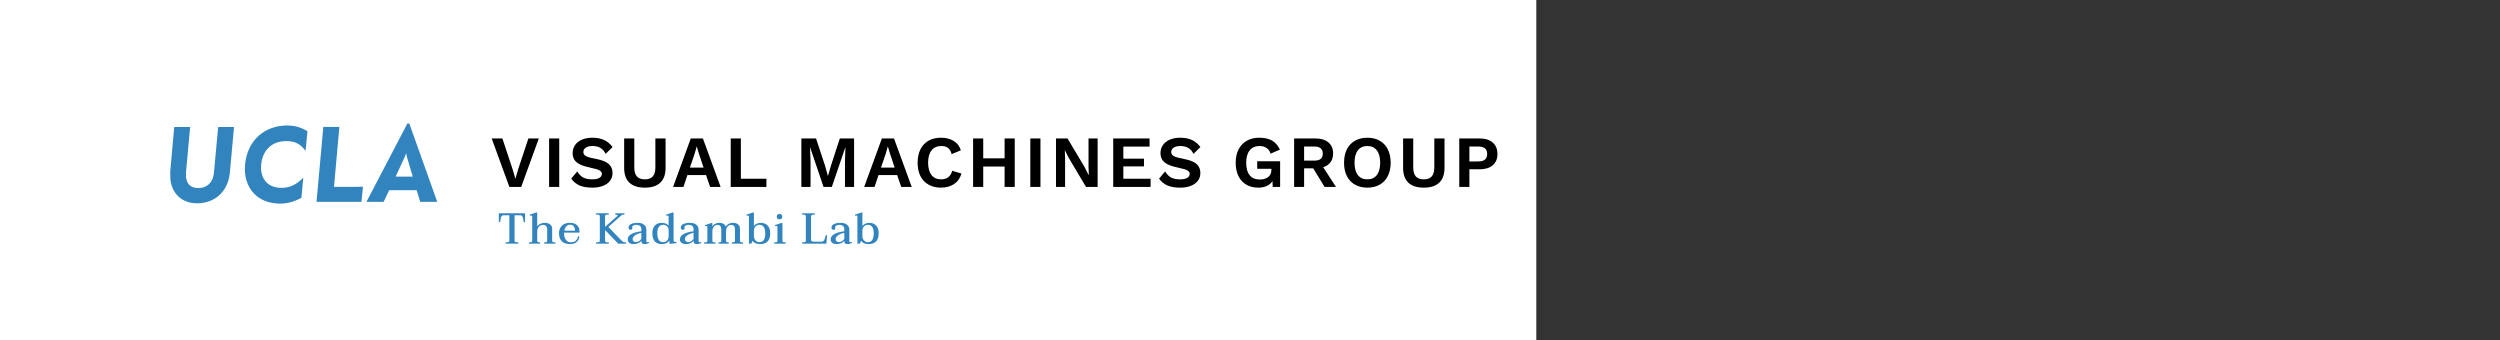 <?xml version="1.0" encoding="UTF-8" standalone="no"?>
<svg
   xmlns:dc="http://purl.org/dc/elements/1.1/"
   xmlns:cc="http://creativecommons.org/ns#"
   xmlns:rdf="http://www.w3.org/1999/02/22-rdf-syntax-ns#"
   xmlns:svg="http://www.w3.org/2000/svg"
   xmlns="http://www.w3.org/2000/svg"
   xmlns:sodipodi="http://sodipodi.sourceforge.net/DTD/sodipodi-0.dtd"
   xmlns:inkscape="http://www.inkscape.org/namespaces/inkscape"
   width="749"
   height="102"
   viewBox="0 0 749 102"
   fill="none"
   id="svg2"
   version="1.1"
   inkscape:version="1.0.1 (3bc2e813f5, 2020-09-07)"
   sodipodi:docname="headerlogo1.svg">
  <rect x="0" y="0" width="749" height="102" fill="#333333" stroke="none"/>
  <defs
     id="defs42" />
  <sodipodi:namedview
     pagecolor="#ffffff"
     bordercolor="#666666"
     borderopacity="1"
     objecttolerance="10"
     gridtolerance="10"
     guidetolerance="10"
     inkscape:pageopacity="0"
     inkscape:pageshadow="2"
     inkscape:window-width="1201"
     inkscape:window-height="718"
     id="namedview40"
     showgrid="false"
     inkscape:zoom="0.82777036"
     inkscape:cx="400.22505"
     inkscape:cy="95.424491"
     inkscape:window-x="0"
     inkscape:window-y="0"
     inkscape:window-maximized="0"
     inkscape:current-layer="svg2"
     inkscape:document-rotation="0" />
  <rect
     width="749"
     height="102"
     id="rect4"
     fill-opacity="0"
     fill="black" />
  <rect
     width="749"
     height="102"
     id="rect6"
     fill-opacity="0"
     fill="black" />
  <rect
     width="460.273"
     height="102"
     id="rect8"
     x="0"
     y="0"
     style="fill:#ffffff;fill-opacity:1;stroke-width:0.783" />
  <path
     d="M151.47 72.597H151.847C152.098 72.597 152.285 72.562 152.406 72.493C152.536 72.415 152.601 72.294 152.601 72.129V64.498H150.82C150.473 64.498 150.226 64.732 150.079 65.2C149.94 65.659 149.867 66.11 149.858 66.552H149.455V63.9H157.307V66.552H156.891C156.882 66.11 156.804 65.659 156.657 65.2C156.518 64.732 156.276 64.498 155.929 64.498H154.161V72.129C154.161 72.441 154.408 72.597 154.902 72.597H155.292V73H151.47V72.597ZM166.405 72.61V73H163.051V72.61H163.272C163.471 72.61 163.631 72.575 163.753 72.506C163.874 72.437 163.935 72.328 163.935 72.181V68.697C163.935 68.255 163.826 67.926 163.61 67.709C163.393 67.484 163.081 67.371 162.674 67.371C162.396 67.371 162.123 67.445 161.855 67.592C161.595 67.739 161.378 67.965 161.205 68.268C161.031 68.571 160.945 68.94 160.945 69.373V72.181C160.945 72.328 161.005 72.437 161.127 72.506C161.248 72.575 161.408 72.61 161.608 72.61H161.829V73H158.475V72.61H158.748C158.964 72.61 159.133 72.575 159.255 72.506C159.385 72.437 159.45 72.328 159.45 72.181V64.888C159.45 64.68 159.346 64.576 159.138 64.576C159.068 64.576 158.951 64.606 158.787 64.667L158.683 64.329L160.581 63.679H160.945V67.839C161.144 67.527 161.443 67.271 161.842 67.072C162.24 66.864 162.674 66.76 163.142 66.76C163.887 66.76 164.455 66.92 164.845 67.241C165.235 67.562 165.43 67.995 165.43 68.541V72.181C165.43 72.328 165.49 72.437 165.612 72.506C165.742 72.575 165.915 72.61 166.132 72.61H166.405ZM169.01 69.685C169.001 69.746 168.997 69.837 168.997 69.958C168.997 70.747 169.183 71.384 169.556 71.869C169.929 72.354 170.423 72.597 171.038 72.597C171.61 72.597 172.078 72.454 172.442 72.168C172.806 71.873 173.044 71.423 173.157 70.816H173.586C173.517 71.501 173.248 72.06 172.78 72.493C172.312 72.918 171.662 73.13 170.83 73.13C169.764 73.13 168.936 72.857 168.347 72.311C167.766 71.756 167.476 70.968 167.476 69.945C167.476 68.957 167.766 68.181 168.347 67.618C168.928 67.046 169.729 66.76 170.752 66.76C171.697 66.76 172.412 67.003 172.897 67.488C173.382 67.965 173.625 68.589 173.625 69.36V69.685H169.01ZM170.804 67.319C170.336 67.319 169.955 67.484 169.66 67.813C169.365 68.134 169.17 68.567 169.075 69.113H172.312C172.303 68.662 172.178 68.251 171.935 67.878C171.701 67.505 171.324 67.319 170.804 67.319ZM187.587 72.597V73H185.221L181.269 68.905V72.129C181.269 72.441 181.516 72.597 182.01 72.597H182.4V73H178.578V72.597H178.955C179.206 72.597 179.393 72.562 179.514 72.493C179.644 72.415 179.709 72.294 179.709 72.129V64.784C179.709 64.463 179.458 64.303 178.955 64.303H178.578V63.9H182.4V64.303H182.01C181.516 64.303 181.269 64.463 181.269 64.784V67.956L184.922 64.745C184.991 64.676 185.026 64.611 185.026 64.55C185.026 64.385 184.861 64.303 184.532 64.303H184.337V63.9H187.093V64.303H186.807C186.651 64.303 186.517 64.329 186.404 64.381C186.291 64.433 186.179 64.507 186.066 64.602L182.27 67.995L186.053 71.921C186.278 72.146 186.473 72.315 186.638 72.428C186.803 72.541 186.993 72.597 187.21 72.597H187.587ZM189.829 73.13C189.292 73.13 188.863 73.009 188.542 72.766C188.222 72.515 188.061 72.177 188.061 71.752C188.061 71.102 188.395 70.578 189.062 70.179C189.73 69.772 190.757 69.473 192.143 69.282V68.658C192.143 68.225 192.009 67.9 191.74 67.683C191.48 67.466 191.129 67.358 190.687 67.358C190.367 67.358 190.072 67.423 189.803 67.553C189.543 67.674 189.413 67.804 189.413 67.943C189.413 68.004 189.422 68.077 189.439 68.164C189.457 68.242 189.465 68.303 189.465 68.346C189.465 68.476 189.418 68.593 189.322 68.697C189.236 68.801 189.097 68.853 188.906 68.853C188.742 68.853 188.599 68.792 188.477 68.671C188.365 68.55 188.308 68.381 188.308 68.164C188.308 67.713 188.564 67.367 189.075 67.124C189.587 66.881 190.228 66.76 190.999 66.76C191.857 66.76 192.512 66.946 192.962 67.319C193.422 67.683 193.651 68.186 193.651 68.827V72.168C193.651 72.445 193.755 72.584 193.963 72.584C194.093 72.584 194.254 72.549 194.444 72.48V72.753C194.288 72.874 194.098 72.965 193.872 73.026C193.647 73.095 193.413 73.13 193.17 73.13C192.902 73.13 192.668 73.082 192.468 72.987C192.269 72.883 192.169 72.71 192.169 72.467V72.155C191.84 72.519 191.467 72.775 191.051 72.922C190.635 73.061 190.228 73.13 189.829 73.13ZM190.557 72.532C190.843 72.532 191.142 72.437 191.454 72.246C191.766 72.055 191.996 71.834 192.143 71.583V69.75C191.285 69.941 190.635 70.205 190.193 70.543C189.76 70.881 189.543 71.245 189.543 71.635C189.543 71.921 189.634 72.142 189.816 72.298C189.998 72.454 190.245 72.532 190.557 72.532ZM198.244 73.13C197.369 73.13 196.684 72.866 196.19 72.337C195.696 71.808 195.449 70.968 195.449 69.815C195.449 69.156 195.571 68.597 195.813 68.138C196.056 67.679 196.385 67.336 196.801 67.111C197.217 66.877 197.694 66.76 198.231 66.76C199.167 66.76 199.861 67.046 200.311 67.618V64.888C200.311 64.68 200.212 64.576 200.012 64.576C199.934 64.576 199.813 64.606 199.648 64.667L199.557 64.329L201.442 63.679H201.806V72.025C201.806 72.19 201.85 72.311 201.936 72.389C202.032 72.458 202.175 72.493 202.365 72.493H202.677V72.857L200.584 73.065L200.519 72.051C200.285 72.424 199.982 72.697 199.609 72.87C199.237 73.043 198.782 73.13 198.244 73.13ZM198.673 72.558C199.185 72.558 199.588 72.385 199.882 72.038C200.177 71.691 200.324 71.28 200.324 70.803V68.866C200.324 68.571 200.246 68.311 200.09 68.086C199.934 67.852 199.735 67.67 199.492 67.54C199.25 67.41 199.003 67.345 198.751 67.345C197.538 67.345 196.931 68.181 196.931 69.854C196.931 71.657 197.512 72.558 198.673 72.558ZM205.478 73.13C204.941 73.13 204.512 73.009 204.191 72.766C203.871 72.515 203.71 72.177 203.71 71.752C203.71 71.102 204.044 70.578 204.711 70.179C205.379 69.772 206.406 69.473 207.792 69.282V68.658C207.792 68.225 207.658 67.9 207.389 67.683C207.129 67.466 206.778 67.358 206.336 67.358C206.016 67.358 205.721 67.423 205.452 67.553C205.192 67.674 205.062 67.804 205.062 67.943C205.062 68.004 205.071 68.077 205.088 68.164C205.106 68.242 205.114 68.303 205.114 68.346C205.114 68.476 205.067 68.593 204.971 68.697C204.885 68.801 204.746 68.853 204.555 68.853C204.391 68.853 204.248 68.792 204.126 68.671C204.014 68.55 203.957 68.381 203.957 68.164C203.957 67.713 204.213 67.367 204.724 67.124C205.236 66.881 205.877 66.76 206.648 66.76C207.506 66.76 208.161 66.946 208.611 67.319C209.071 67.683 209.3 68.186 209.3 68.827V72.168C209.3 72.445 209.404 72.584 209.612 72.584C209.742 72.584 209.903 72.549 210.093 72.48V72.753C209.937 72.874 209.747 72.965 209.521 73.026C209.296 73.095 209.062 73.13 208.819 73.13C208.551 73.13 208.317 73.082 208.117 72.987C207.918 72.883 207.818 72.71 207.818 72.467V72.155C207.489 72.519 207.116 72.775 206.7 72.922C206.284 73.061 205.877 73.13 205.478 73.13ZM206.206 72.532C206.492 72.532 206.791 72.437 207.103 72.246C207.415 72.055 207.645 71.834 207.792 71.583V69.75C206.934 69.941 206.284 70.205 205.842 70.543C205.409 70.881 205.192 71.245 205.192 71.635C205.192 71.921 205.283 72.142 205.465 72.298C205.647 72.454 205.894 72.532 206.206 72.532ZM222.63 72.61V73H219.224V72.61H219.497C219.713 72.61 219.882 72.575 220.004 72.506C220.134 72.437 220.199 72.328 220.199 72.181V68.697C220.199 68.255 220.099 67.926 219.9 67.709C219.7 67.484 219.427 67.371 219.081 67.371C218.656 67.371 218.288 67.544 217.976 67.891C217.672 68.229 217.521 68.723 217.521 69.373V72.168C217.521 72.315 217.581 72.428 217.703 72.506C217.833 72.575 218.006 72.61 218.223 72.61H218.34V73H215.246V72.61H215.389C215.605 72.61 215.774 72.575 215.896 72.506C216.026 72.437 216.091 72.328 216.091 72.181V68.697C216.091 68.255 215.991 67.926 215.792 67.709C215.592 67.484 215.319 67.371 214.973 67.371C214.548 67.371 214.184 67.544 213.881 67.891C213.577 68.229 213.426 68.723 213.426 69.373V72.168C213.426 72.315 213.486 72.428 213.608 72.506C213.738 72.575 213.911 72.61 214.128 72.61H214.375V73H210.956V72.61H211.242C211.45 72.61 211.614 72.575 211.736 72.506C211.866 72.437 211.931 72.328 211.931 72.181V68.034C211.931 67.826 211.831 67.722 211.632 67.722C211.554 67.722 211.432 67.752 211.268 67.813L211.177 67.475L213.062 66.825H213.426V67.813C213.608 67.51 213.876 67.258 214.232 67.059C214.587 66.86 214.99 66.76 215.441 66.76C216.004 66.76 216.45 66.864 216.78 67.072C217.118 67.28 217.339 67.575 217.443 67.956C217.59 67.618 217.854 67.336 218.236 67.111C218.626 66.877 219.063 66.76 219.549 66.76C220.251 66.76 220.784 66.92 221.148 67.241C221.512 67.562 221.694 67.995 221.694 68.541V72.168C221.694 72.315 221.754 72.428 221.876 72.506C222.006 72.575 222.175 72.61 222.383 72.61H222.63ZM227.719 73.13C227.164 73.13 226.696 73.043 226.315 72.87C225.942 72.688 225.661 72.445 225.47 72.142L225.08 73H224.378V64.888C224.378 64.68 224.278 64.576 224.079 64.576C224.001 64.576 223.88 64.606 223.715 64.667L223.624 64.329L225.509 63.679H225.873V67.735C226.09 67.406 226.389 67.163 226.77 67.007C227.151 66.842 227.537 66.76 227.927 66.76C228.785 66.76 229.47 67.029 229.981 67.566C230.492 68.095 230.748 68.853 230.748 69.841C230.748 71.011 230.484 71.852 229.955 72.363C229.435 72.874 228.69 73.13 227.719 73.13ZM227.524 72.558C228.685 72.558 229.266 71.674 229.266 69.906C229.266 68.199 228.664 67.345 227.459 67.345C227.208 67.345 226.961 67.414 226.718 67.553C226.475 67.692 226.272 67.891 226.107 68.151C225.951 68.402 225.873 68.688 225.873 69.009V70.751C225.873 71.063 225.938 71.358 226.068 71.635C226.198 71.904 226.389 72.125 226.64 72.298C226.891 72.471 227.186 72.558 227.524 72.558ZM233.55 65.72C233.299 65.72 233.095 65.646 232.939 65.499C232.783 65.343 232.705 65.148 232.705 64.914C232.705 64.671 232.783 64.476 232.939 64.329C233.095 64.173 233.299 64.095 233.55 64.095C233.793 64.095 233.992 64.173 234.148 64.329C234.304 64.476 234.382 64.671 234.382 64.914C234.382 65.148 234.304 65.343 234.148 65.499C233.992 65.646 233.793 65.72 233.55 65.72ZM231.951 72.61H232.224C232.441 72.61 232.61 72.575 232.731 72.506C232.861 72.437 232.926 72.328 232.926 72.181V68.021C232.926 67.804 232.822 67.696 232.614 67.696C232.571 67.696 232.51 67.709 232.432 67.735C232.363 67.761 232.306 67.778 232.263 67.787L232.159 67.449L234.057 66.812H234.421V72.181C234.421 72.328 234.482 72.437 234.603 72.506C234.733 72.575 234.902 72.61 235.11 72.61H235.396V73H231.951V72.61ZM240.3 72.597H240.677C240.928 72.597 241.115 72.562 241.236 72.493C241.366 72.415 241.431 72.294 241.431 72.129V64.784C241.431 64.463 241.18 64.303 240.677 64.303H240.3V63.9H244.122V64.303H243.732C243.238 64.303 242.991 64.463 242.991 64.784V71.843C242.991 72.216 243.251 72.402 243.771 72.402H246.176C246.54 72.402 246.817 72.19 247.008 71.765C247.207 71.34 247.333 70.916 247.385 70.491H247.814L247.58 73H240.3V72.597ZM250.636 73.13C250.099 73.13 249.67 73.009 249.349 72.766C249.029 72.515 248.868 72.177 248.868 71.752C248.868 71.102 249.202 70.578 249.869 70.179C250.537 69.772 251.564 69.473 252.95 69.282V68.658C252.95 68.225 252.816 67.9 252.547 67.683C252.287 67.466 251.936 67.358 251.494 67.358C251.174 67.358 250.879 67.423 250.61 67.553C250.35 67.674 250.22 67.804 250.22 67.943C250.22 68.004 250.229 68.077 250.246 68.164C250.264 68.242 250.272 68.303 250.272 68.346C250.272 68.476 250.225 68.593 250.129 68.697C250.043 68.801 249.904 68.853 249.713 68.853C249.549 68.853 249.406 68.792 249.284 68.671C249.172 68.55 249.115 68.381 249.115 68.164C249.115 67.713 249.371 67.367 249.882 67.124C250.394 66.881 251.035 66.76 251.806 66.76C252.664 66.76 253.319 66.946 253.769 67.319C254.229 67.683 254.458 68.186 254.458 68.827V72.168C254.458 72.445 254.562 72.584 254.77 72.584C254.9 72.584 255.061 72.549 255.251 72.48V72.753C255.095 72.874 254.905 72.965 254.679 73.026C254.454 73.095 254.22 73.13 253.977 73.13C253.709 73.13 253.475 73.082 253.275 72.987C253.076 72.883 252.976 72.71 252.976 72.467V72.155C252.647 72.519 252.274 72.775 251.858 72.922C251.442 73.061 251.035 73.13 250.636 73.13ZM251.364 72.532C251.65 72.532 251.949 72.437 252.261 72.246C252.573 72.055 252.803 71.834 252.95 71.583V69.75C252.092 69.941 251.442 70.205 251 70.543C250.567 70.881 250.35 71.245 250.35 71.635C250.35 71.921 250.441 72.142 250.623 72.298C250.805 72.454 251.052 72.532 251.364 72.532ZM260.221 73.13C259.667 73.13 259.199 73.043 258.817 72.87C258.445 72.688 258.163 72.445 257.972 72.142L257.582 73H256.88V64.888C256.88 64.68 256.781 64.576 256.581 64.576C256.503 64.576 256.382 64.606 256.217 64.667L256.126 64.329L258.011 63.679H258.375V67.735C258.592 67.406 258.891 67.163 259.272 67.007C259.654 66.842 260.039 66.76 260.429 66.76C261.287 66.76 261.972 67.029 262.483 67.566C262.995 68.095 263.25 68.853 263.25 69.841C263.25 71.011 262.986 71.852 262.457 72.363C261.937 72.874 261.192 73.13 260.221 73.13ZM260.026 72.558C261.188 72.558 261.768 71.674 261.768 69.906C261.768 68.199 261.166 67.345 259.961 67.345C259.71 67.345 259.463 67.414 259.22 67.553C258.978 67.692 258.774 67.891 258.609 68.151C258.453 68.402 258.375 68.688 258.375 69.009V70.751C258.375 71.063 258.44 71.358 258.57 71.635C258.7 71.904 258.891 72.125 259.142 72.298C259.394 72.471 259.688 72.558 260.026 72.558Z"
     id="path10"
     fill="#3284BF" />
  <path
     d="M156.152 56H152.61L147.308 41.48H150.52L153.578 50.72L154.414 53.58L155.228 50.742L158.308 41.48H161.432L156.152 56ZM167.546 56H164.51V41.48H167.546V56ZM177.503 41.26C178.852 41.26 180.011 41.487 180.979 41.942C181.947 42.382 182.797 43.086 183.531 44.054L181.441 46.1C181.059 45.308 180.553 44.721 179.923 44.34C179.292 43.944 178.493 43.746 177.525 43.746C176.645 43.746 175.963 43.915 175.479 44.252C175.009 44.575 174.775 45.007 174.775 45.55C174.775 46.049 175.017 46.445 175.501 46.738C175.985 47.031 176.857 47.288 178.119 47.508C179.439 47.757 180.487 48.065 181.265 48.432C182.042 48.799 182.607 49.261 182.959 49.818C183.325 50.361 183.509 51.043 183.509 51.864C183.509 52.759 183.252 53.536 182.739 54.196C182.24 54.841 181.536 55.34 180.627 55.692C179.732 56.044 178.705 56.22 177.547 56.22C175.948 56.22 174.635 56 173.609 55.56C172.597 55.105 171.775 54.423 171.145 53.514L172.949 51.358C173.491 52.253 174.115 52.876 174.819 53.228C175.523 53.565 176.395 53.734 177.437 53.734C178.375 53.734 179.087 53.587 179.571 53.294C180.069 53.001 180.319 52.583 180.319 52.04C180.319 51.644 180.084 51.314 179.615 51.05C179.16 50.786 178.339 50.537 177.151 50.302C175.787 50.023 174.694 49.693 173.873 49.312C173.066 48.931 172.479 48.461 172.113 47.904C171.746 47.347 171.563 46.657 171.563 45.836C171.563 44.971 171.797 44.193 172.267 43.504C172.736 42.8 173.418 42.25 174.313 41.854C175.222 41.458 176.285 41.26 177.503 41.26ZM199.406 50.28C199.406 52.245 198.878 53.727 197.822 54.724C196.78 55.721 195.24 56.22 193.202 56.22C191.163 56.22 189.616 55.721 188.56 54.724C187.518 53.727 186.998 52.245 186.998 50.28V41.48H190.034V50.148C190.034 51.365 190.29 52.267 190.804 52.854C191.332 53.441 192.131 53.734 193.202 53.734C194.272 53.734 195.064 53.441 195.578 52.854C196.091 52.267 196.348 51.365 196.348 50.148V41.48H199.406V50.28ZM211.537 52.458H205.949L204.761 56H201.659L206.961 41.48H210.591L215.893 56H212.747L211.537 52.458ZM210.789 50.214L209.425 46.122L208.765 43.922H208.721L208.105 46.078L206.697 50.214H210.789ZM229.619 53.558V56H218.927V41.48H221.963V53.558H229.619ZM255.883 56H253.155V48.432L253.287 44.186H253.243L249.217 56H246.731L242.727 44.186H242.683L242.837 48.432V56H240.087V41.48H244.487L247.105 49.4L248.029 52.678H248.073L249.019 49.422L251.615 41.48H255.883V56ZM268.789 52.458H263.201L262.013 56H258.911L264.213 41.48H267.843L273.145 56H269.999L268.789 52.458ZM268.041 50.214L266.677 46.122L266.017 43.922H265.973L265.357 46.078L263.949 50.214H268.041ZM288.072 51.996C287.647 53.389 286.891 54.445 285.806 55.164C284.721 55.868 283.423 56.22 281.912 56.22C280.489 56.22 279.25 55.919 278.194 55.318C277.138 54.717 276.324 53.859 275.752 52.744C275.195 51.615 274.916 50.28 274.916 48.74C274.916 47.2 275.195 45.873 275.752 44.758C276.324 43.629 277.131 42.763 278.172 42.162C279.228 41.561 280.46 41.26 281.868 41.26C283.379 41.26 284.655 41.575 285.696 42.206C286.752 42.837 287.478 43.775 287.874 45.022L285.124 46.188C284.889 45.323 284.523 44.699 284.024 44.318C283.525 43.937 282.851 43.746 282 43.746C280.768 43.746 279.8 44.179 279.096 45.044C278.407 45.909 278.062 47.141 278.062 48.74C278.062 50.339 278.399 51.571 279.074 52.436C279.749 53.301 280.702 53.734 281.934 53.734C283.709 53.734 284.823 52.876 285.278 51.16L288.072 51.996ZM304.014 41.48V56H300.978V49.884H294.576V56H291.54V41.48H294.576V47.442H300.978V41.48H304.014ZM311.719 56H308.683V41.48H311.719V56ZM328.848 56H325.372L320.29 47.464L319.036 45.022H319.014L319.102 47.596V56H316.374V41.48H319.828L324.91 49.994L326.164 52.458H326.208L326.12 49.884V41.48H328.848V56ZM344.716 53.558V56H333.518V41.48H344.408V43.922H336.554V47.53H342.736V49.862H336.554V53.558H344.716ZM353.621 41.26C354.971 41.26 356.129 41.487 357.097 41.942C358.065 42.382 358.916 43.086 359.649 44.054L357.559 46.1C357.178 45.308 356.672 44.721 356.041 44.34C355.411 43.944 354.611 43.746 353.643 43.746C352.763 43.746 352.081 43.915 351.597 44.252C351.128 44.575 350.893 45.007 350.893 45.55C350.893 46.049 351.135 46.445 351.619 46.738C352.103 47.031 352.976 47.288 354.237 47.508C355.557 47.757 356.606 48.065 357.383 48.432C358.161 48.799 358.725 49.261 359.077 49.818C359.444 50.361 359.627 51.043 359.627 51.864C359.627 52.759 359.371 53.536 358.857 54.196C358.359 54.841 357.655 55.34 356.745 55.692C355.851 56.044 354.824 56.22 353.665 56.22C352.067 56.22 350.754 56 349.727 55.56C348.715 55.105 347.894 54.423 347.263 53.514L349.067 51.358C349.61 52.253 350.233 52.876 350.937 53.228C351.641 53.565 352.514 53.734 353.555 53.734C354.494 53.734 355.205 53.587 355.689 53.294C356.188 53.001 356.437 52.583 356.437 52.04C356.437 51.644 356.203 51.314 355.733 51.05C355.279 50.786 354.457 50.537 353.269 50.302C351.905 50.023 350.813 49.693 349.991 49.312C349.185 48.931 348.598 48.461 348.231 47.904C347.865 47.347 347.681 46.657 347.681 45.836C347.681 44.971 347.916 44.193 348.385 43.504C348.855 42.8 349.537 42.25 350.431 41.854C351.341 41.458 352.404 41.26 353.621 41.26ZM383.525 48.322V56H381.303L381.237 54.262C380.357 55.567 378.927 56.22 376.947 56.22C375.612 56.22 374.439 55.927 373.427 55.34C372.415 54.753 371.623 53.903 371.051 52.788C370.493 51.659 370.215 50.317 370.215 48.762C370.215 47.222 370.501 45.887 371.073 44.758C371.659 43.629 372.481 42.763 373.537 42.162C374.607 41.561 375.854 41.26 377.277 41.26C378.846 41.26 380.122 41.546 381.105 42.118C382.102 42.69 382.887 43.592 383.459 44.824L380.665 46.034C380.445 45.286 380.041 44.721 379.455 44.34C378.883 43.944 378.186 43.746 377.365 43.746C376.103 43.746 375.121 44.179 374.417 45.044C373.713 45.909 373.361 47.141 373.361 48.74C373.361 50.397 373.705 51.651 374.395 52.502C375.084 53.353 376.096 53.778 377.431 53.778C378.457 53.778 379.293 53.536 379.939 53.052C380.584 52.553 380.907 51.835 380.907 50.896V50.566H376.661V48.322H383.525ZM393.439 50.434H390.711V56H387.719V41.48H394.121C395.779 41.48 397.069 41.876 397.993 42.668C398.932 43.445 399.401 44.545 399.401 45.968C399.401 47.009 399.145 47.882 398.631 48.586C398.118 49.29 397.385 49.796 396.431 50.104L400.259 56H396.849L393.439 50.434ZM390.711 48.124H393.725C394.605 48.124 395.251 47.955 395.661 47.618C396.087 47.266 396.299 46.731 396.299 46.012C396.299 45.293 396.087 44.765 395.661 44.428C395.251 44.076 394.605 43.9 393.725 43.9H390.711V48.124ZM409.672 41.26C411.095 41.26 412.327 41.561 413.368 42.162C414.424 42.763 415.231 43.629 415.788 44.758C416.36 45.873 416.646 47.2 416.646 48.74C416.646 50.28 416.36 51.615 415.788 52.744C415.231 53.859 414.424 54.717 413.368 55.318C412.327 55.919 411.095 56.22 409.672 56.22C408.249 56.22 407.01 55.919 405.954 55.318C404.898 54.717 404.084 53.859 403.512 52.744C402.955 51.615 402.676 50.28 402.676 48.74C402.676 47.2 402.955 45.873 403.512 44.758C404.084 43.629 404.898 42.763 405.954 42.162C407.01 41.561 408.249 41.26 409.672 41.26ZM409.672 43.746C408.44 43.746 407.487 44.179 406.812 45.044C406.152 45.895 405.822 47.127 405.822 48.74C405.822 50.353 406.152 51.593 406.812 52.458C407.487 53.309 408.44 53.734 409.672 53.734C410.889 53.734 411.828 53.309 412.488 52.458C413.163 51.593 413.5 50.353 413.5 48.74C413.5 47.127 413.163 45.895 412.488 45.044C411.828 44.179 410.889 43.746 409.672 43.746ZM432.777 50.28C432.777 52.245 432.249 53.727 431.193 54.724C430.151 55.721 428.611 56.22 426.573 56.22C424.534 56.22 422.987 55.721 421.931 54.724C420.889 53.727 420.369 52.245 420.369 50.28V41.48H423.405V50.148C423.405 51.365 423.661 52.267 424.175 52.854C424.703 53.441 425.502 53.734 426.573 53.734C427.643 53.734 428.435 53.441 428.949 52.854C429.462 52.267 429.719 51.365 429.719 50.148V41.48H432.777V50.28ZM443.289 41.48C444.976 41.48 446.288 41.891 447.227 42.712C448.166 43.519 448.635 44.663 448.635 46.144C448.635 47.581 448.166 48.703 447.227 49.51C446.288 50.317 444.976 50.72 443.289 50.72H440.231V56H437.195V41.48H443.289ZM442.827 48.366C443.766 48.366 444.455 48.183 444.895 47.816C445.335 47.435 445.555 46.87 445.555 46.122C445.555 45.374 445.335 44.817 444.895 44.45C444.455 44.083 443.766 43.9 442.827 43.9H440.231V48.366H442.827Z"
     id="path12"
     fill="black" />
  <rect
     width="80"
     height="24"
     id="rect14"
     fill-opacity="0"
     fill="black"
     transform="translate(51 37)" />
  <rect
     width="80"
     height="24"
     id="rect16"
     fill-opacity="0"
     fill="black"
     transform="translate(51 37)" />
  <rect
     width="60"
     height="18"
     transform="translate(51 61) scale(1.333 -1.333)"
     id="rect18"
     fill-opacity="0"
     fill="black" />
  <rect
     width="60"
     height="18"
     transform="translate(51 61) scale(1.333 -1.333)"
     id="rect20"
     fill-opacity="0"
     fill="black" />
  <rect
     width="60"
     height="18"
     transform="translate(51 61) scale(1.333 -1.333)"
     id="rect22"
     fill-opacity="0"
     fill="black" />
  <rect
     width="14.332"
     height="17.141"
     transform="translate(51 60.91) scale(1.333 -1.333)"
     id="rect24"
     fill-opacity="0"
     fill="black" />
  <path
     d="M65.358 38.056L64.093 51.838C63.799 54.662 62.047 56.348 59.401 56.348C58.217 56.348 57.295 56.005 56.667 55.33C55.908 54.513 55.585 53.214 55.734 51.57L56.961 38.056H52.207L51.002 51.425C51.002 51.441 51 51.869 51 51.869L51.058 53.913C51.632 58.235 54.69 60.91 59.034 60.91C64.476 60.91 68.341 57.298 68.874 51.69L70.109 38.056H69.924H65.358Z"
     id="path26"
     fill="#3284BF" />
  <rect
     width="14.072"
     height="17.553"
     transform="translate(73.353 61) scale(1.333 -1.333)"
     id="rect28"
     fill-opacity="0"
     fill="black" />
  <path
     d="M86.107 37.595C79.046 37.595 74.062 42.227 73.408 49.395C73.109 52.76 74.036 55.778 76.02 57.901C77.906 59.934 80.653 61 83.96 61C86.033 61 88.077 60.443 90.219 59.31L90.313 59.259L90.858 53.228L90.469 53.612C88.609 55.433 86.654 56.278 84.312 56.278C82.384 56.278 80.8 55.671 79.729 54.529C78.583 53.293 78.053 51.456 78.244 49.345C78.641 44.981 81.489 42.275 85.683 42.275C87.463 42.275 89.513 42.572 91.239 44.813L91.551 45.204L92.116 39.336L92.012 39.275C90.224 38.15 88.291 37.595 86.107 37.595Z"
     id="path30"
     fill="#3284BF" />
  <rect
     width="10.432"
     height="16.844"
     transform="translate(94.832 60.48) scale(1.333 -1.333)"
     id="rect32"
     fill-opacity="0"
     fill="black" />
  <path
     d="M106.16 55.988H100.067C100.105 55.573 101.673 38.021 101.673 38.021H101.459H96.868L94.832 60.48H108.295L108.743 55.942L106.16 55.988Z"
     id="path34"
     fill="#3284BF" />
  <rect
     width="15.912"
     height="17.613"
     transform="translate(109.784 60.483) scale(1.333 -1.333)"
     id="rect36"
     fill-opacity="0"
     fill="black" />
  <path
     d="M122.625 37H122.483H122.055L109.784 60.477H114.923C114.923 60.477 116.511 57.188 116.618 56.978H124.834C124.912 57.24 125.901 60.483 125.901 60.483L131 60.477L122.625 37ZM118.542 52.905C118.542 52.905 121.289 46.95 121.35 46.814C121.476 46.519 121.599 46.157 121.646 45.956H121.712C121.733 46.209 121.777 46.515 121.868 46.819C122.093 47.749 123.674 52.912 123.674 52.912L118.542 52.905Z"
     id="path38"
     fill="#3284BF" />
</svg>
